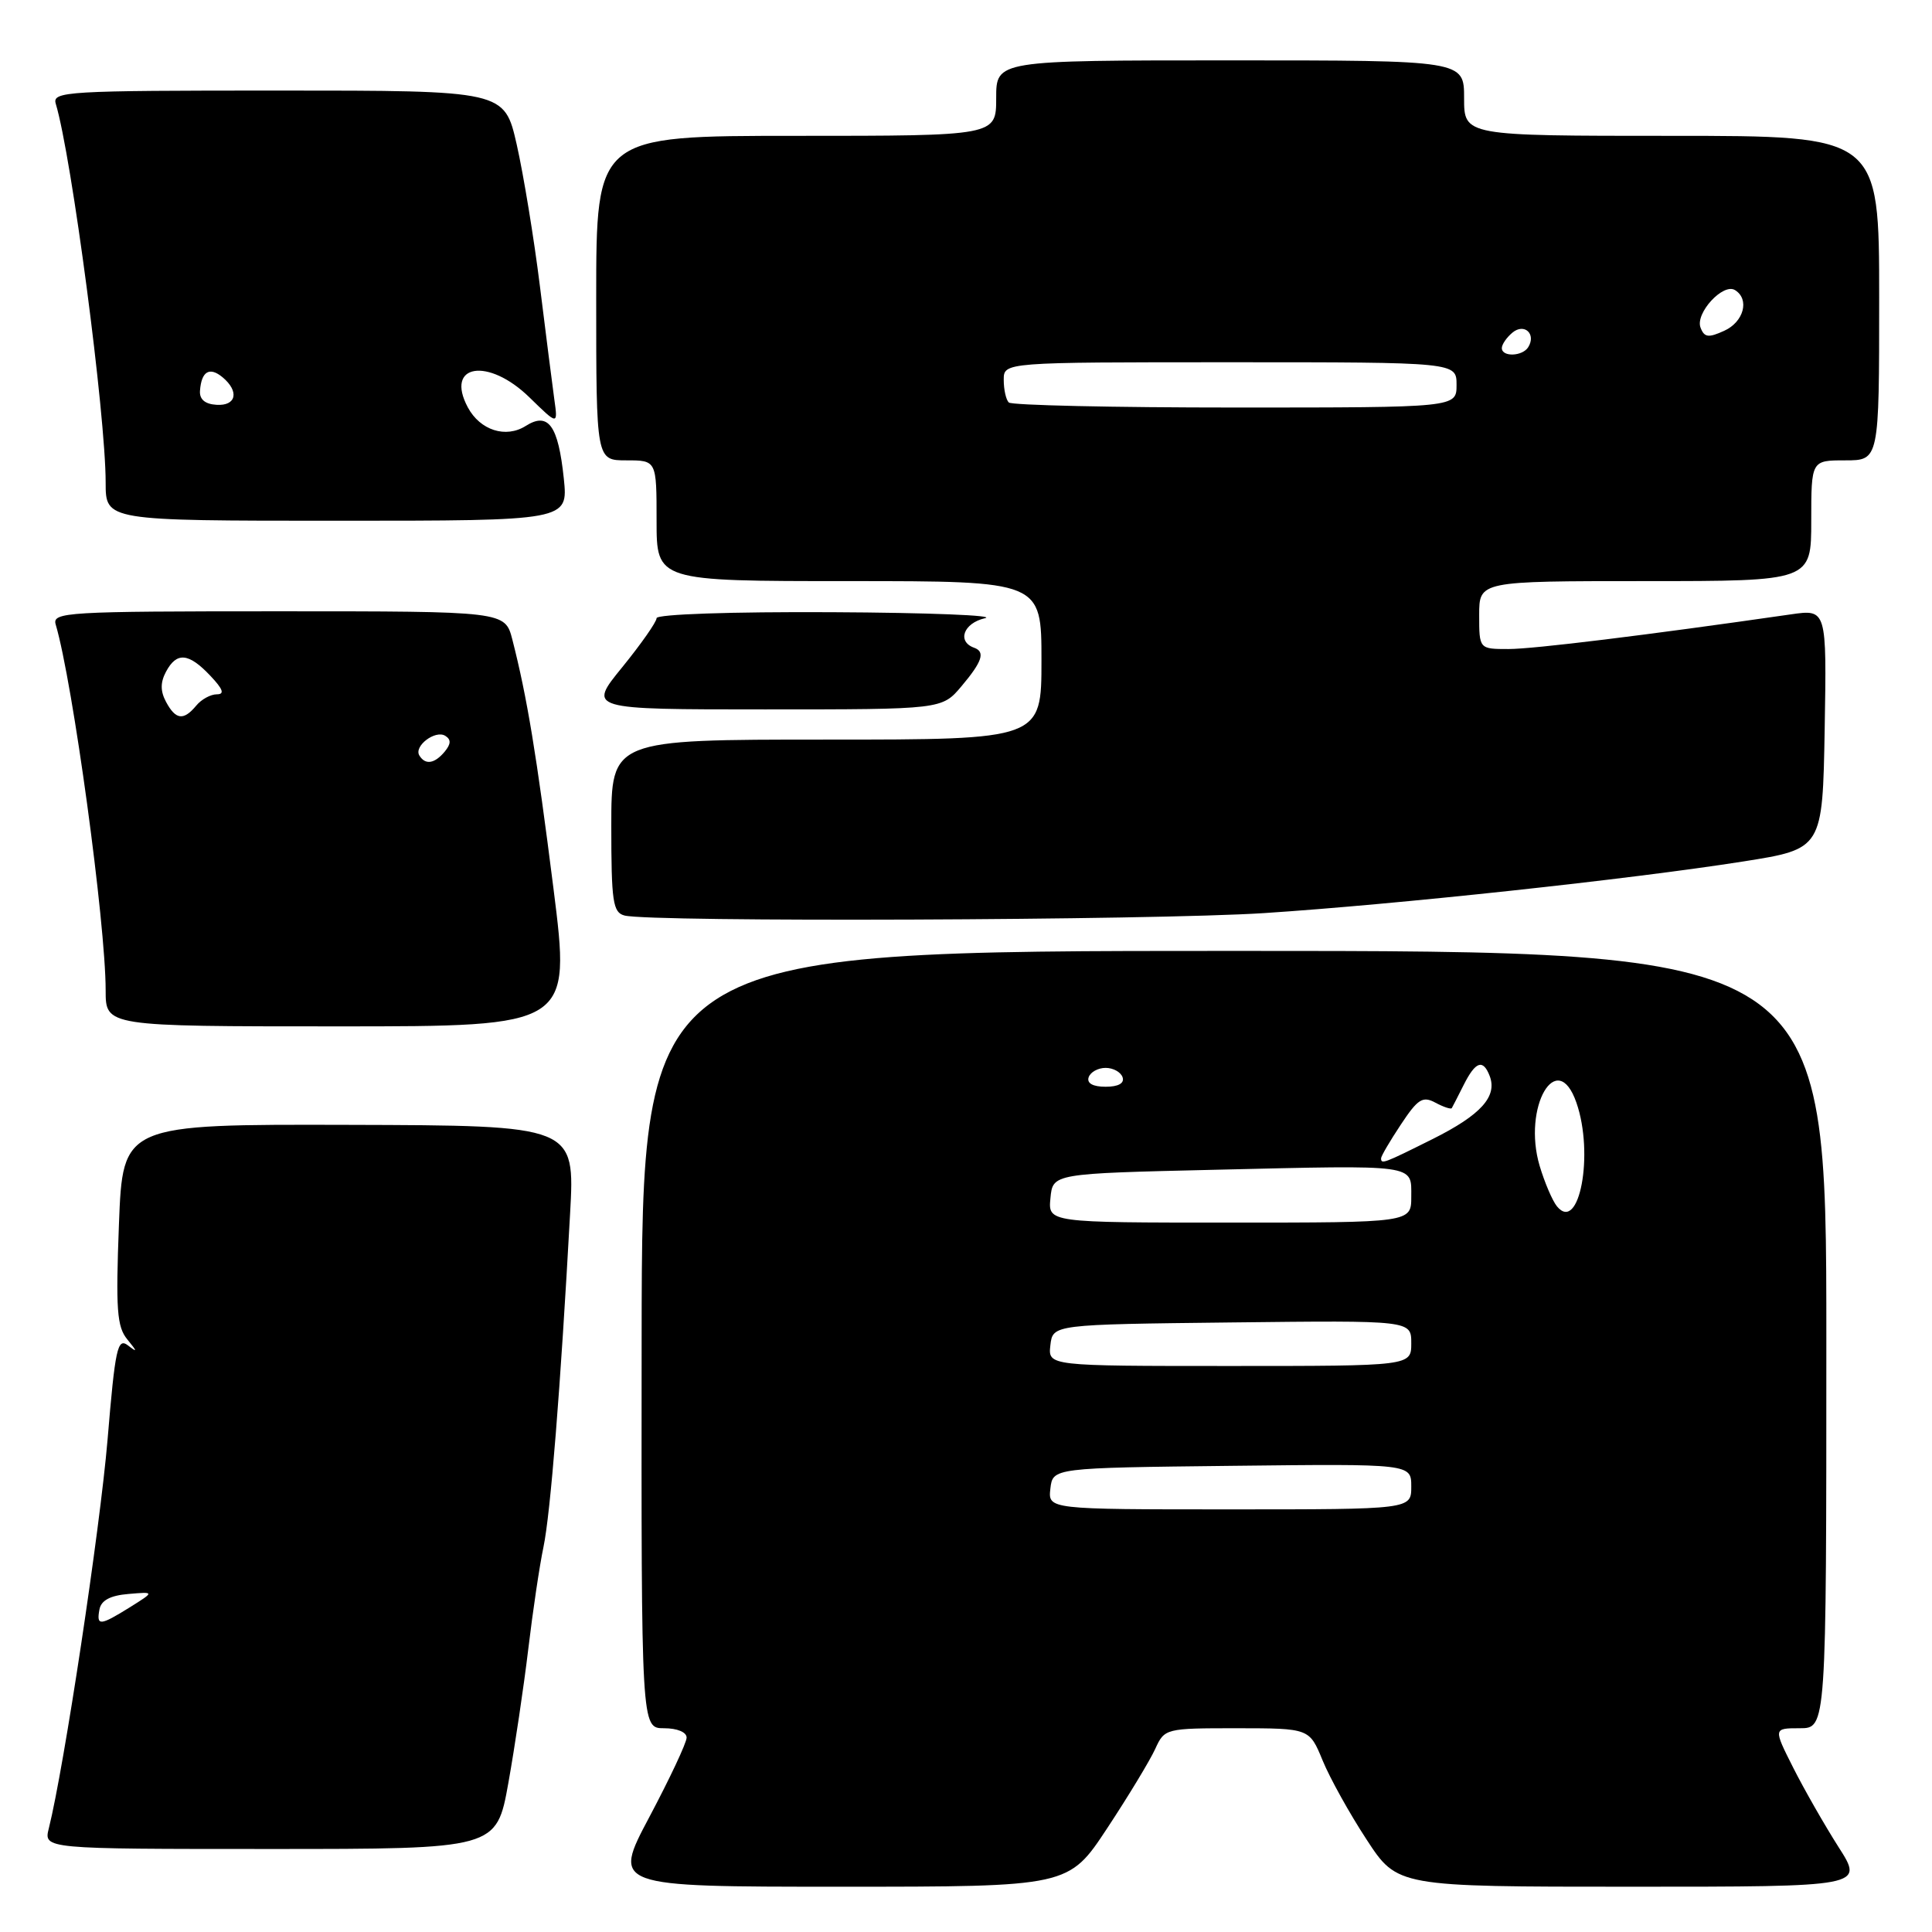 <?xml version="1.0" encoding="UTF-8" standalone="no"?>
<!DOCTYPE svg PUBLIC "-//W3C//DTD SVG 1.1//EN" "http://www.w3.org/Graphics/SVG/1.1/DTD/svg11.dtd" >
<svg xmlns="http://www.w3.org/2000/svg" xmlns:xlink="http://www.w3.org/1999/xlink" version="1.1" viewBox="0 0 256 256">
 <g >
 <path fill="currentColor"
d=" M 146.71 242.25 C 149.52 237.99 152.38 233.26 153.07 231.75 C 154.31 229.03 154.42 229.00 163.91 229.00 C 173.50 229.01 173.50 229.01 175.25 233.26 C 176.21 235.60 178.83 240.32 181.08 243.75 C 185.16 250.00 185.16 250.00 216.07 250.00 C 246.98 250.00 246.98 250.00 243.62 244.75 C 241.78 241.86 239.08 237.14 237.62 234.25 C 234.97 229.00 234.97 229.00 238.48 229.00 C 242.00 229.00 242.00 229.00 242.00 177.50 C 242.00 126.00 242.00 126.00 163.53 126.00 C 85.07 126.00 85.07 126.00 85.02 177.50 C 84.97 229.00 84.97 229.00 87.98 229.00 C 89.74 229.00 90.99 229.52 90.98 230.25 C 90.97 230.94 88.75 235.66 86.05 240.75 C 81.14 250.00 81.14 250.00 111.37 250.00 C 141.60 250.00 141.60 250.00 146.71 242.25 Z  M 67.36 236.25 C 68.22 231.44 69.41 223.45 70.00 218.50 C 70.59 213.55 71.49 207.47 72.01 205.00 C 72.94 200.58 74.27 183.95 75.54 160.81 C 76.19 149.13 76.19 149.13 46.23 149.05 C 16.27 148.97 16.27 148.97 15.76 162.23 C 15.33 173.51 15.49 175.80 16.87 177.48 C 18.22 179.13 18.23 179.26 16.95 178.27 C 15.57 177.22 15.26 178.66 14.25 190.79 C 13.24 202.72 8.48 234.25 6.47 242.26 C 5.78 245.00 5.78 245.00 35.79 245.00 C 65.79 245.00 65.79 245.00 67.36 236.25 Z  M 73.34 117.75 C 71.09 99.93 69.84 92.37 67.89 84.75 C 66.92 81.00 66.92 81.00 36.89 81.00 C 8.76 81.00 6.90 81.11 7.38 82.75 C 9.65 90.41 14.00 122.31 14.00 131.24 C 14.00 136.00 14.00 136.00 44.82 136.00 C 75.64 136.00 75.64 136.00 73.34 117.75 Z  M 167.50 120.99 C 185.11 119.84 216.06 116.50 230.98 114.15 C 241.50 112.49 241.50 112.49 241.78 96.60 C 242.05 80.72 242.05 80.72 237.28 81.41 C 218.13 84.17 203.19 86.00 199.89 86.00 C 196.00 86.00 196.00 86.00 196.00 81.50 C 196.00 77.00 196.00 77.00 218.00 77.00 C 240.00 77.00 240.00 77.00 240.00 69.00 C 240.00 61.00 240.00 61.00 244.50 61.00 C 249.00 61.00 249.00 61.00 249.00 39.50 C 249.00 18.00 249.00 18.00 221.50 18.00 C 194.00 18.00 194.00 18.00 194.00 13.00 C 194.00 8.00 194.00 8.00 163.00 8.00 C 132.00 8.00 132.00 8.00 132.00 13.00 C 132.00 18.00 132.00 18.00 105.50 18.00 C 79.00 18.00 79.00 18.00 79.00 39.50 C 79.00 61.00 79.00 61.00 83.00 61.00 C 87.00 61.00 87.00 61.00 87.00 69.00 C 87.00 77.00 87.00 77.00 112.50 77.00 C 138.00 77.00 138.00 77.00 138.00 87.50 C 138.00 98.00 138.00 98.00 109.50 98.00 C 81.00 98.00 81.00 98.00 81.00 109.43 C 81.00 119.47 81.21 120.91 82.75 121.31 C 86.18 122.21 152.76 121.95 167.50 120.99 Z  M 127.41 90.92 C 130.16 87.66 130.58 86.37 129.08 85.83 C 126.78 85.01 127.67 82.57 130.50 81.92 C 132.15 81.55 123.04 81.18 110.25 81.12 C 96.89 81.05 87.00 81.39 87.00 81.91 C 87.00 82.41 84.95 85.33 82.45 88.41 C 77.89 94.00 77.89 94.00 101.36 94.00 C 124.82 94.00 124.82 94.00 127.41 90.92 Z  M 74.71 63.43 C 73.97 56.36 72.66 54.54 69.66 56.44 C 67.02 58.11 63.62 57.02 61.99 53.98 C 58.92 48.24 64.69 47.31 70.17 52.67 C 73.93 56.34 73.93 56.34 73.45 52.92 C 73.19 51.04 72.33 44.28 71.54 37.91 C 70.75 31.53 69.36 23.10 68.47 19.16 C 66.84 12.00 66.84 12.00 36.85 12.00 C 8.76 12.00 6.90 12.11 7.39 13.75 C 9.50 20.76 14.00 54.92 14.00 63.96 C 14.00 69.00 14.00 69.00 44.64 69.00 C 75.28 69.00 75.28 69.00 74.71 63.43 Z  M 139.18 197.25 C 139.50 194.50 139.50 194.50 163.25 194.23 C 187.00 193.96 187.00 193.96 187.00 196.98 C 187.00 200.00 187.00 200.00 162.93 200.00 C 138.87 200.00 138.87 200.00 139.18 197.25 Z  M 139.18 178.25 C 139.50 175.50 139.50 175.50 163.25 175.23 C 187.00 174.96 187.00 174.96 187.00 177.98 C 187.00 181.00 187.00 181.00 162.93 181.00 C 138.87 181.00 138.87 181.00 139.18 178.25 Z  M 139.19 158.75 C 139.50 155.50 139.50 155.50 161.00 155.00 C 187.96 154.37 187.00 154.24 187.00 158.57 C 187.00 162.00 187.00 162.00 162.94 162.00 C 138.87 162.00 138.87 162.00 139.19 158.75 Z  M 206.30 159.84 C 205.70 159.10 204.67 156.69 204.01 154.48 C 201.70 146.69 206.32 138.74 208.88 146.10 C 211.25 152.89 209.26 163.47 206.30 159.84 Z  M 183.00 153.48 C 183.00 153.19 184.18 151.18 185.62 149.01 C 187.87 145.61 188.51 145.20 190.20 146.11 C 191.28 146.69 192.26 147.01 192.37 146.83 C 192.48 146.65 193.19 145.26 193.95 143.75 C 195.52 140.63 196.51 140.29 197.39 142.57 C 198.43 145.29 196.23 147.73 189.85 150.92 C 183.32 154.18 183.00 154.30 183.00 153.48 Z  M 144.25 142.75 C 144.48 142.06 145.49 141.50 146.50 141.50 C 147.51 141.50 148.52 142.06 148.75 142.75 C 149.01 143.54 148.19 144.00 146.50 144.00 C 144.81 144.00 143.99 143.54 144.25 142.75 Z  M 13.18 213.25 C 13.41 212.05 14.62 211.41 17.01 211.21 C 20.50 210.91 20.50 210.91 17.23 212.96 C 13.23 215.45 12.76 215.48 13.18 213.25 Z  M 55.57 100.11 C 54.80 98.87 57.68 96.68 59.00 97.50 C 59.79 97.99 59.76 98.58 58.93 99.59 C 57.59 101.20 56.36 101.40 55.57 100.11 Z  M 22.00 93.00 C 21.24 91.58 21.24 90.42 22.00 89.00 C 23.41 86.36 24.99 86.50 27.85 89.52 C 29.56 91.32 29.80 92.00 28.73 92.00 C 27.91 92.00 26.68 92.67 26.00 93.50 C 24.32 95.52 23.28 95.39 22.00 93.00 Z  M 133.67 53.33 C 133.30 52.97 133.00 51.62 133.00 50.33 C 133.00 48.00 133.00 48.00 163.00 48.00 C 193.00 48.00 193.00 48.00 193.00 51.00 C 193.00 54.00 193.00 54.00 163.67 54.00 C 147.53 54.00 134.03 53.70 133.67 53.33 Z  M 199.00 46.12 C 199.00 45.64 199.63 44.72 200.41 44.07 C 201.98 42.77 203.58 44.25 202.50 46.00 C 201.74 47.23 199.00 47.33 199.00 46.12 Z  M 225.33 43.41 C 224.60 41.51 228.32 37.46 229.90 38.44 C 231.86 39.65 231.07 42.65 228.47 43.83 C 226.37 44.79 225.83 44.72 225.33 43.41 Z  M 26.50 51.77 C 26.69 49.20 27.76 48.56 29.48 49.98 C 31.74 51.86 31.32 53.81 28.69 53.64 C 27.16 53.55 26.41 52.91 26.50 51.77 Z "/>
</g>
</svg>